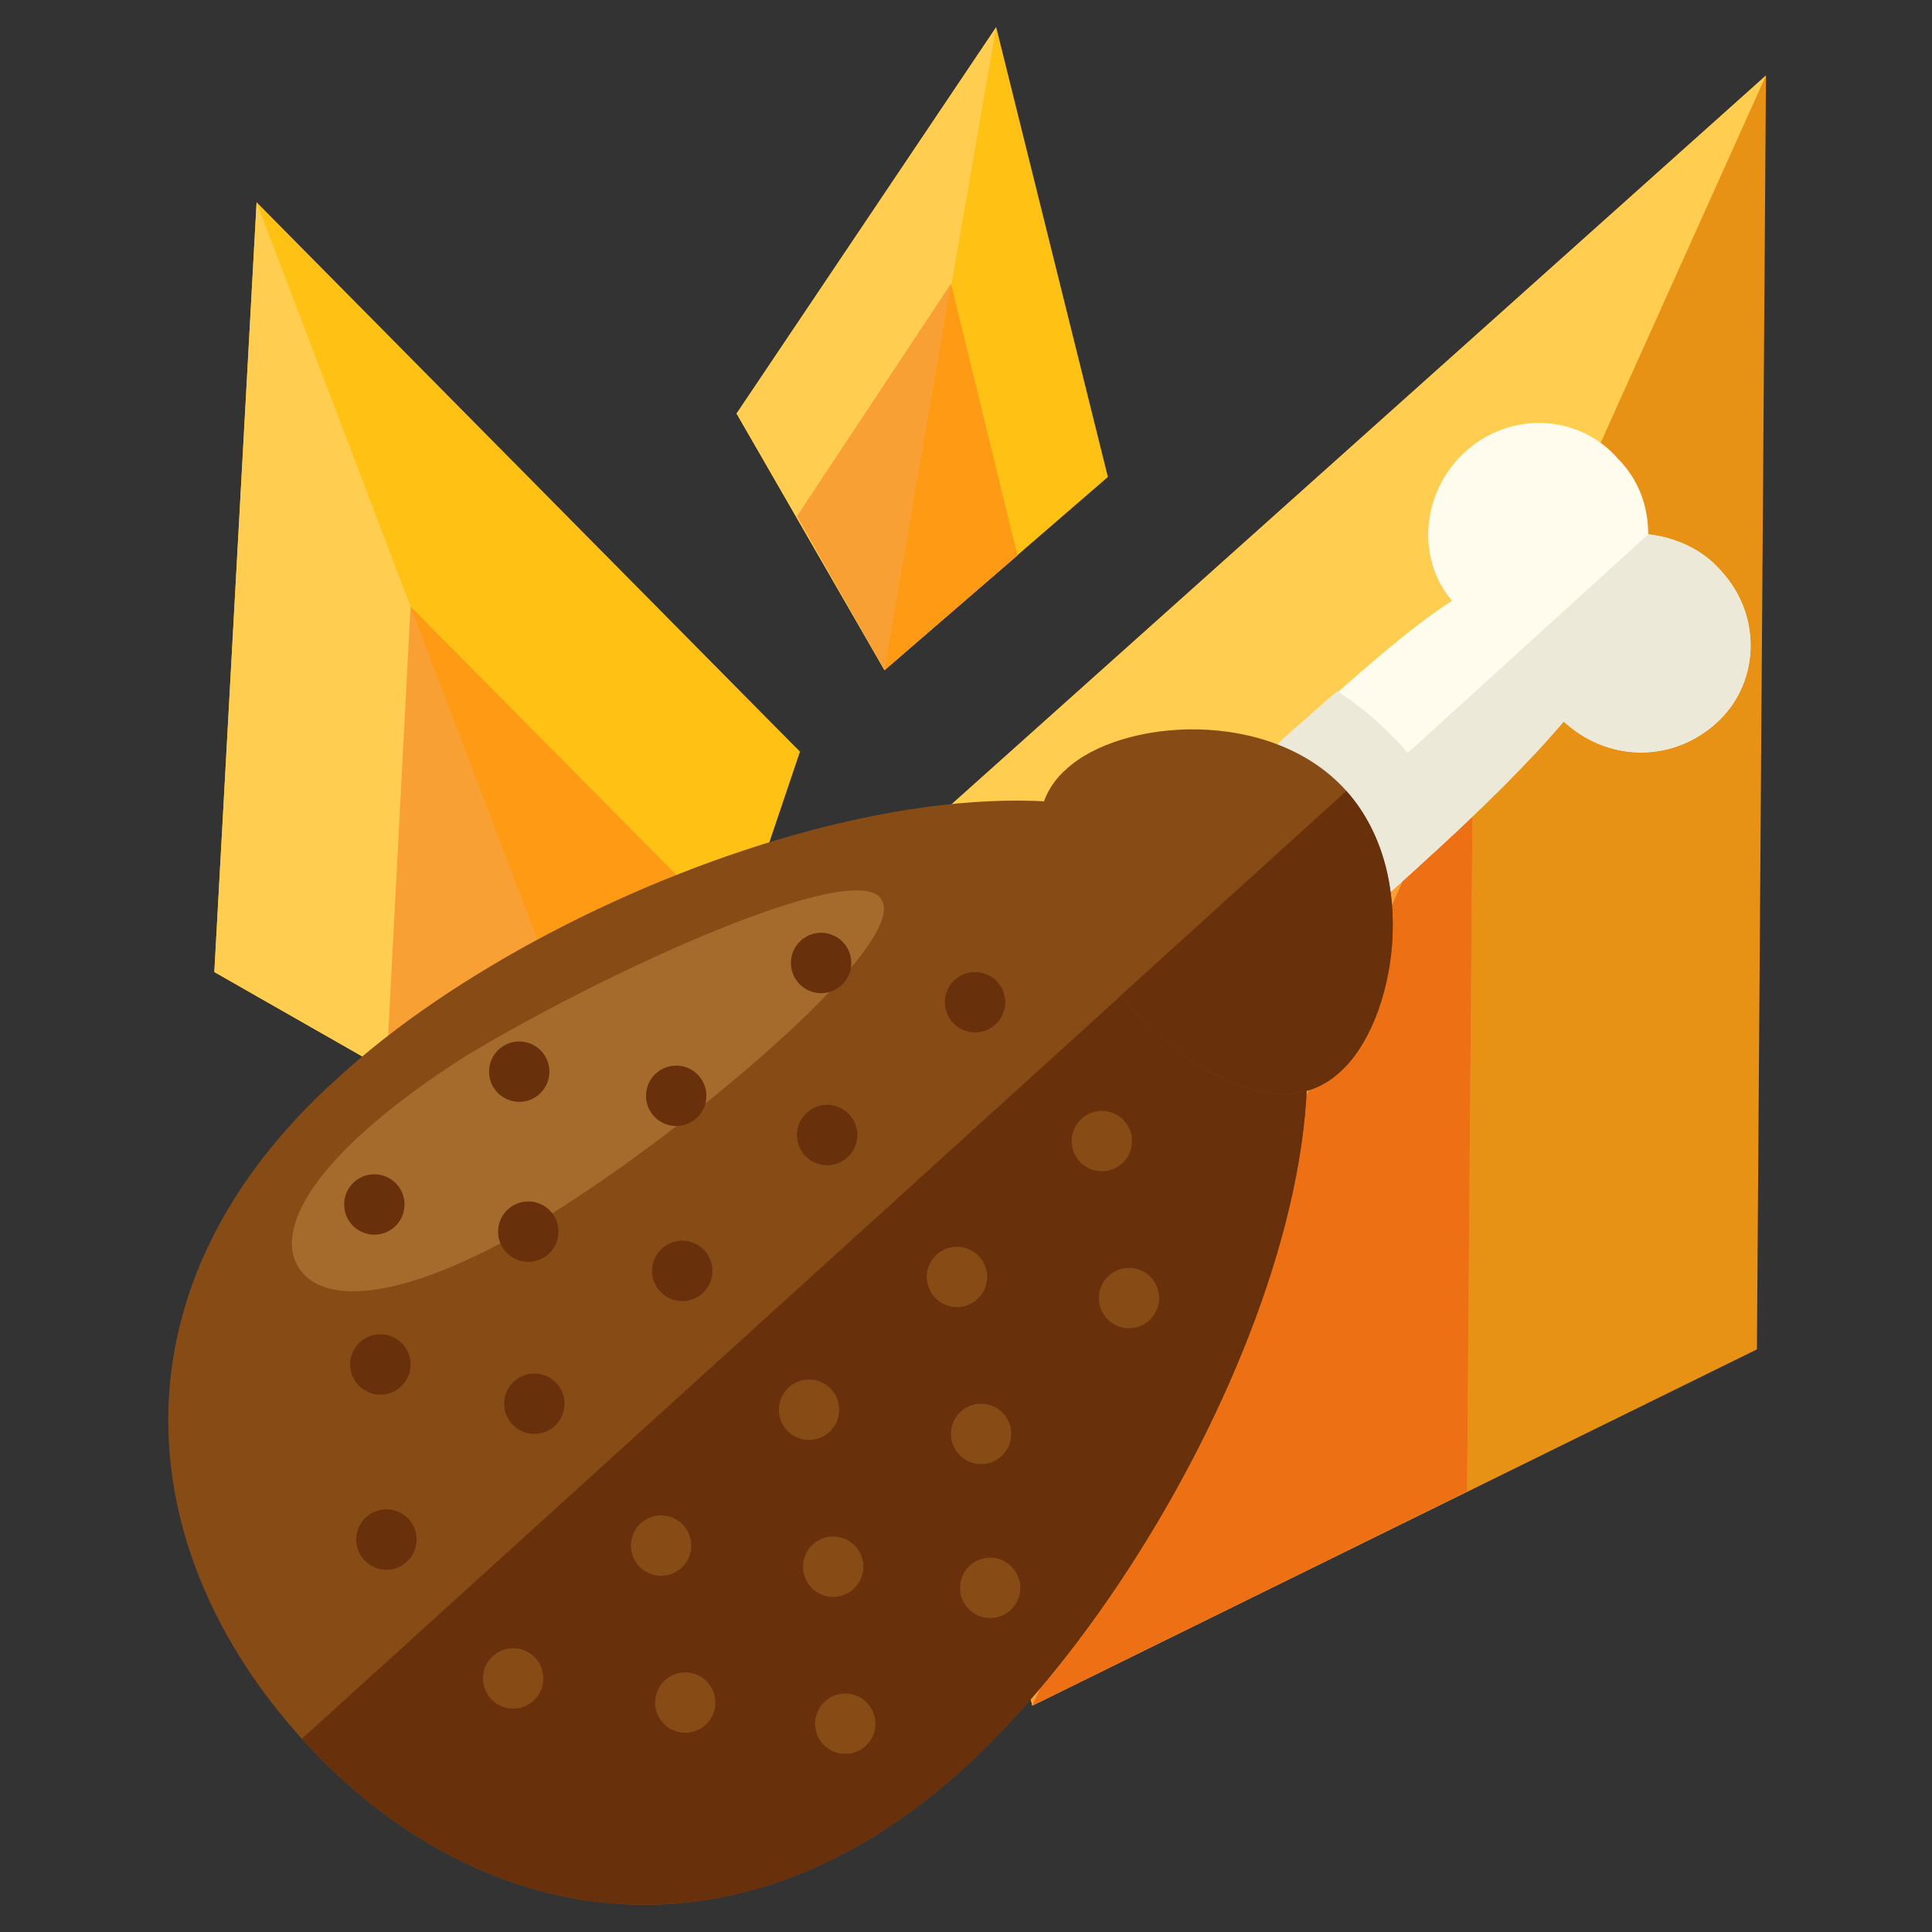 <?xml version="1.0" encoding="utf-8"?>
<!-- Generator: Adobe Illustrator 16.0.0, SVG Export Plug-In . SVG Version: 6.00 Build 0)  -->
<!DOCTYPE svg PUBLIC "-//W3C//DTD SVG 1.1//EN" "http://www.w3.org/Graphics/SVG/1.1/DTD/svg11.dtd">
<svg version="1.1" id="Layer_1" xmlns="http://www.w3.org/2000/svg" xmlns:xlink="http://www.w3.org/1999/xlink" x="0px" y="0px"
	 width="64px" height="64px" viewBox="0 0 64 64" enable-background="new 0 0 64 64" xml:space="preserve">
<rect x="0" y="0" width="64" height="64" fill="#333333" stroke="none"/>
<g>
	<g>
		<g>
			<g>
				<g>
					<polygon fill="#FFC114" points="8.5,6.7 26.5,24.9 21.3,40.3 7.1,32.2 					"/>
					<polyline fill="#FFCD50" points="21.3,40.3 7.1,32.2 8.5,6.7 					"/>
				</g>
				<g>
					<polygon fill="#F9A035" points="13.6,20.1 12.8,35.4 21.3,40.3 24.4,31 					"/>
					<polyline fill="#FF9A15" points="21.3,40.3 24.4,31 13.6,20.1 					"/>
				</g>
			</g>
		</g>
		<g>
			<g>
				<polygon fill="#E89215" points="58.5,2.5 58.2,44.7 34.2,56.5 27.1,30.6 				"/>
				<polyline fill="#FFCD50" points="34.2,56.5 27.1,30.6 58.5,2.5 				"/>
			</g>
			<g>
				<polygon fill="#F9A035" points="48.8,24 29.9,41 34.2,56.5 48.6,49.4 				"/>
				<polyline fill="#ED7014" points="34.2,56.5 48.6,49.4 48.8,24 				"/>
			</g>
		</g>
		<g>
			<g>
				<g>
					<polygon fill="#FFC114" points="33,0.9 36.7,15.8 29.3,22.2 24.4,13.7 					"/>
					<polyline fill="#FFCD50" points="29.3,22.2 24.4,13.7 33,0.9 					"/>
				</g>
				<g>
					<polygon fill="#F9A035" points="31.5,9.4 26.4,17.1 29.3,22.2 33.7,18.4 					"/>
					<polyline fill="#FF9A15" points="29.3,22.2 33.7,18.4 31.5,9.4 					"/>
				</g>
			</g>
		</g>
	</g>
	<g>
		<path fill="#FFFCEE" d="M53.6,15.2c-1.3-1.5-3.6-1.6-5.1-0.2c-1.4,1.3-1.6,3.5-0.4,4.9c-1.4,0.9-3.1,2.4-5.2,4.3
			c-5.7,5.2-3,3.8-1.5,5.5c1.5,1.7-0.1,4.2,5.6-1c2.1-1.9,3.7-3.5,4.8-4.8c1.4,1.3,3.5,1.4,5,0.1c1.5-1.3,1.6-3.6,0.2-5.1
			c-0.6-0.7-1.5-1.1-2.4-1.2C54.6,16.8,54.3,15.9,53.6,15.2z"/>
		<path fill="#EDE9D9" d="M41.4,29.7c1.5,1.7-0.1,4.2,5.6-1c2.1-1.9,3.7-3.5,4.8-4.8c1.4,1.3,3.5,1.4,5,0.1c1.5-1.3,1.6-3.6,0.2-5.1
			c-0.6-0.7-1.5-1.1-2.4-1.2"/>
		<path fill="#EDE9D9" d="M41.4,29.7c1.5,1.7-0.1,4.2,5.6-1c0.5-0.5,1-0.9,1.4-1.3c-0.5-0.8-1.1-1.7-1.8-2.5c-0.7-0.8-1.5-1.5-2.3-2
			c-0.5,0.4-0.9,0.8-1.5,1.3C37.2,29.4,39.9,28,41.4,29.7z"/>
		<path fill="#874B15" d="M41.3,29.2c5.7,6.3-1.8,22.5-9.4,29.4S15.7,63.9,10,57.6c-5.7-6.3-6.5-15,1.2-21.9
			C18.7,28.8,35.5,22.9,41.3,29.2z"/>
		<path fill="#68300B" d="M41.3,29.2c5.7,6.3-1.8,22.5-9.4,29.4S15.7,63.9,10,57.6"/>
		<g>
			<path fill="#874B15" d="M44.6,26.2c2.5,2.8,1.6,7.7-0.2,9.3c-1.8,1.7-4.8,0.3-7.3-2.5c-2.5-2.8-3.6-5.9-1.8-7.5
				C37.1,23.8,42.1,23.4,44.6,26.2z"/>
			<path fill="#68300B" d="M44.6,26.2c2.5,2.8,1.6,7.7-0.2,9.3c-1.8,1.7-4.8,0.3-7.3-2.5"/>
		</g>
		<g>
			<g>
				<circle fill="#874B15" cx="17" cy="55.6" r="1"/>
				<circle fill="#874B15" cx="21.9" cy="51.2" r="1"/>
				<circle fill="#874B15" cx="26.8" cy="46.7" r="1"/>
				<circle fill="#874B15" cx="31.7" cy="42.3" r="1"/>
				<circle fill="#874B15" cx="36.5" cy="37.8" r="1"/>
			</g>
			<g>
				<circle fill="#874B15" cx="22.7" cy="56.4" r="1"/>
				<circle fill="#874B15" cx="27.6" cy="51.9" r="1"/>
				<circle fill="#874B15" cx="32.5" cy="47.5" r="1"/>
				<circle fill="#874B15" cx="37.4" cy="43" r="1"/>
			</g>
			<g>
				<circle fill="#874B15" cx="28" cy="57.1" r="1"/>
				<circle fill="#874B15" cx="32.8" cy="52.6" r="1"/>
			</g>
		</g>
		<path fill="#A56B2D" d="M29.2,29.8c0.9,1.4-5.9,7.2-10.6,10.2c-4.7,3-7.8,3.4-8.7,2c-0.9-1.4,0.8-4,5.5-7
			C20.2,32.1,28.4,28.4,29.2,29.8z"/>
		<g>
			<g>
				<circle fill="#68300B" cx="12.8" cy="51" r="1"/>
				<circle fill="#68300B" cx="17.7" cy="46.5" r="1"/>
				<circle fill="#68300B" cx="22.6" cy="42.1" r="1"/>
				<circle fill="#68300B" cx="27.4" cy="37.6" r="1"/>
				<circle fill="#68300B" cx="32.3" cy="33.2" r="1"/>
			</g>
			<g>
				<circle fill="#68300B" cx="12.6" cy="45.2" r="1"/>
				<circle fill="#68300B" cx="17.5" cy="40.8" r="1"/>
				<circle fill="#68300B" cx="22.4" cy="36.3" r="1"/>
				<circle fill="#68300B" cx="27.2" cy="31.9" r="1"/>
			</g>
			<g>
				<circle fill="#68300B" cx="12.4" cy="39.9" r="1"/>
				<circle fill="#68300B" cx="17.2" cy="35.5" r="1"/>
			</g>
		</g>
	</g>
</g>
</svg>
